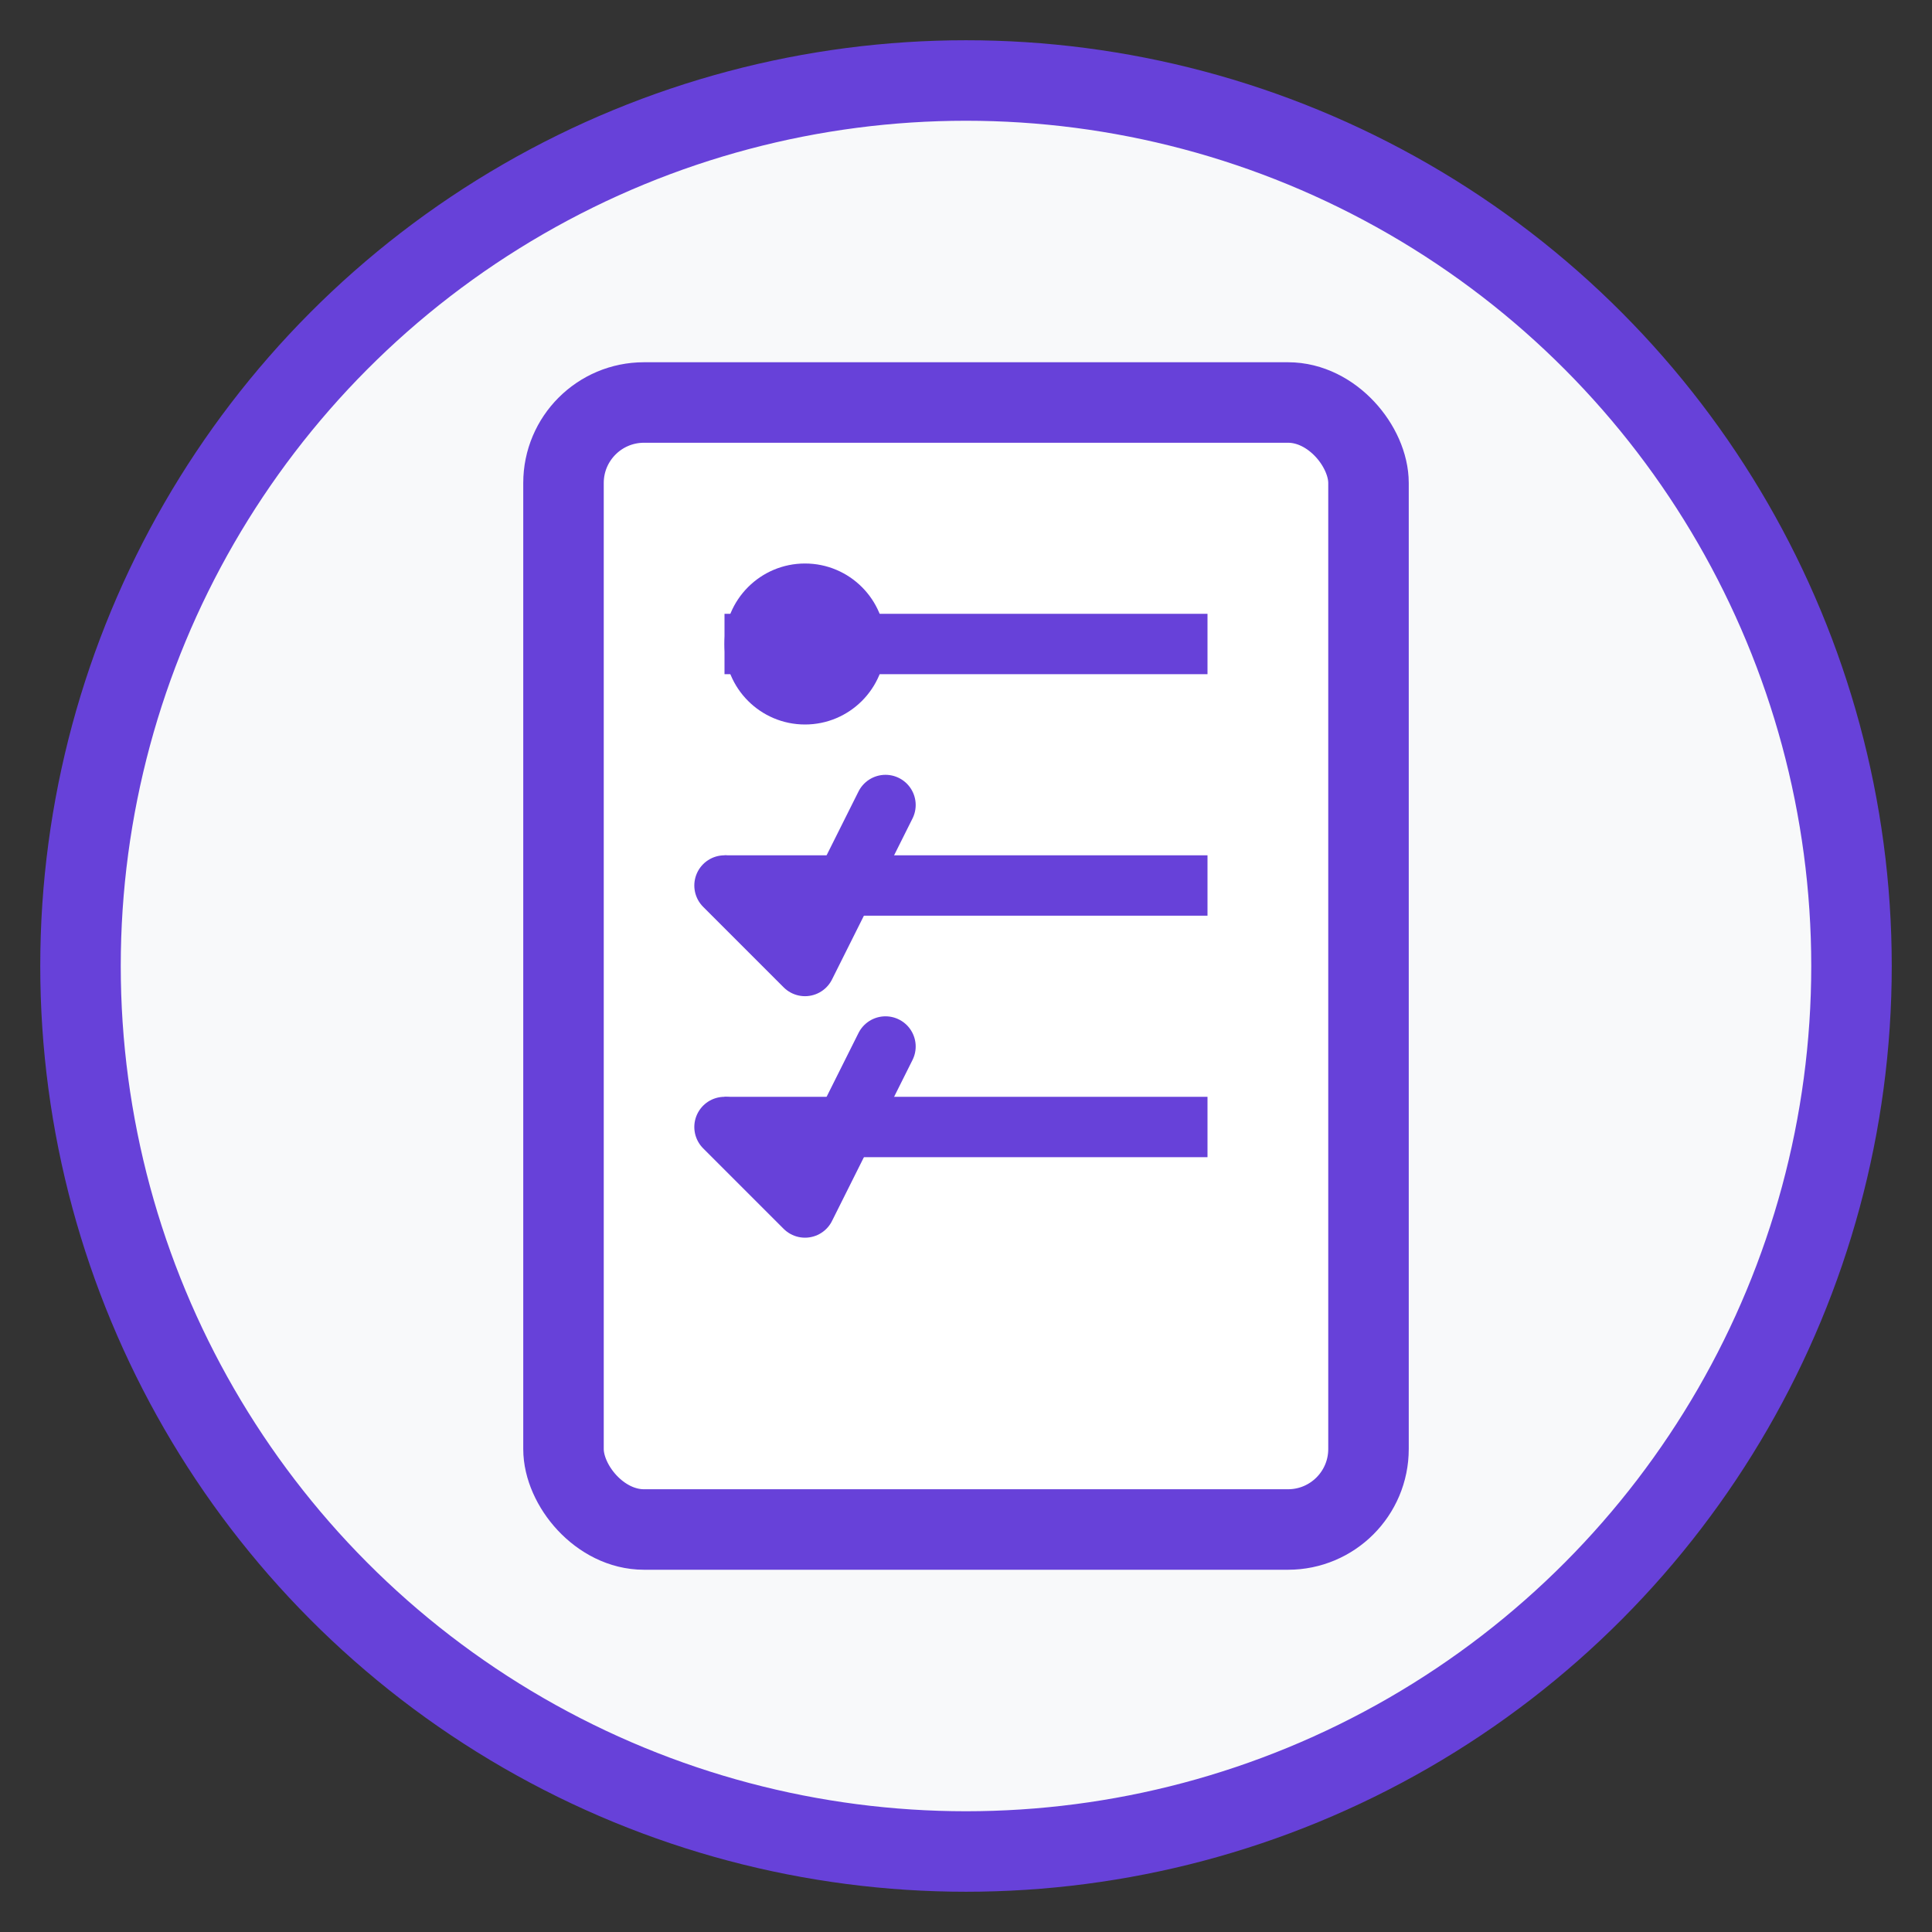 <svg width="48" height="48" viewBox="0 0 48 48" xmlns="http://www.w3.org/2000/svg">
    <rect x="0" y="0" width="48" height="48" fill="#333333" stroke="none"/>
    <circle cx="24" cy="24" r="22" fill="#f8f9fa" stroke="#6741d9" stroke-width="2"/>
    
    <!-- Quiz Paper -->
    <rect x="14" y="10" width="20" height="28" fill="white" stroke="#6741d9" stroke-width="2" rx="2" ry="2"/>
    
    <!-- Quiz Lines -->
    <line x1="18" y1="16" x2="30" y2="16" stroke="#6741d9" stroke-width="1.5"/>
    <line x1="18" y1="22" x2="30" y2="22" stroke="#6741d9" stroke-width="1.5"/>
    <line x1="18" y1="28" x2="30" y2="28" stroke="#6741d9" stroke-width="1.5"/>
    
    <!-- Check Marks -->
    <circle cx="20" cy="16" r="2" fill="#6741d9"/>
    <path d="M 18,22 L 20,24 L 22,20" fill="none" stroke="#6741d9" stroke-width="1.5" stroke-linecap="round" stroke-linejoin="round"/>
    <path d="M 18,28 L 20,30 L 22,26" fill="none" stroke="#6741d9" stroke-width="1.5" stroke-linecap="round" stroke-linejoin="round"/>
</svg> 